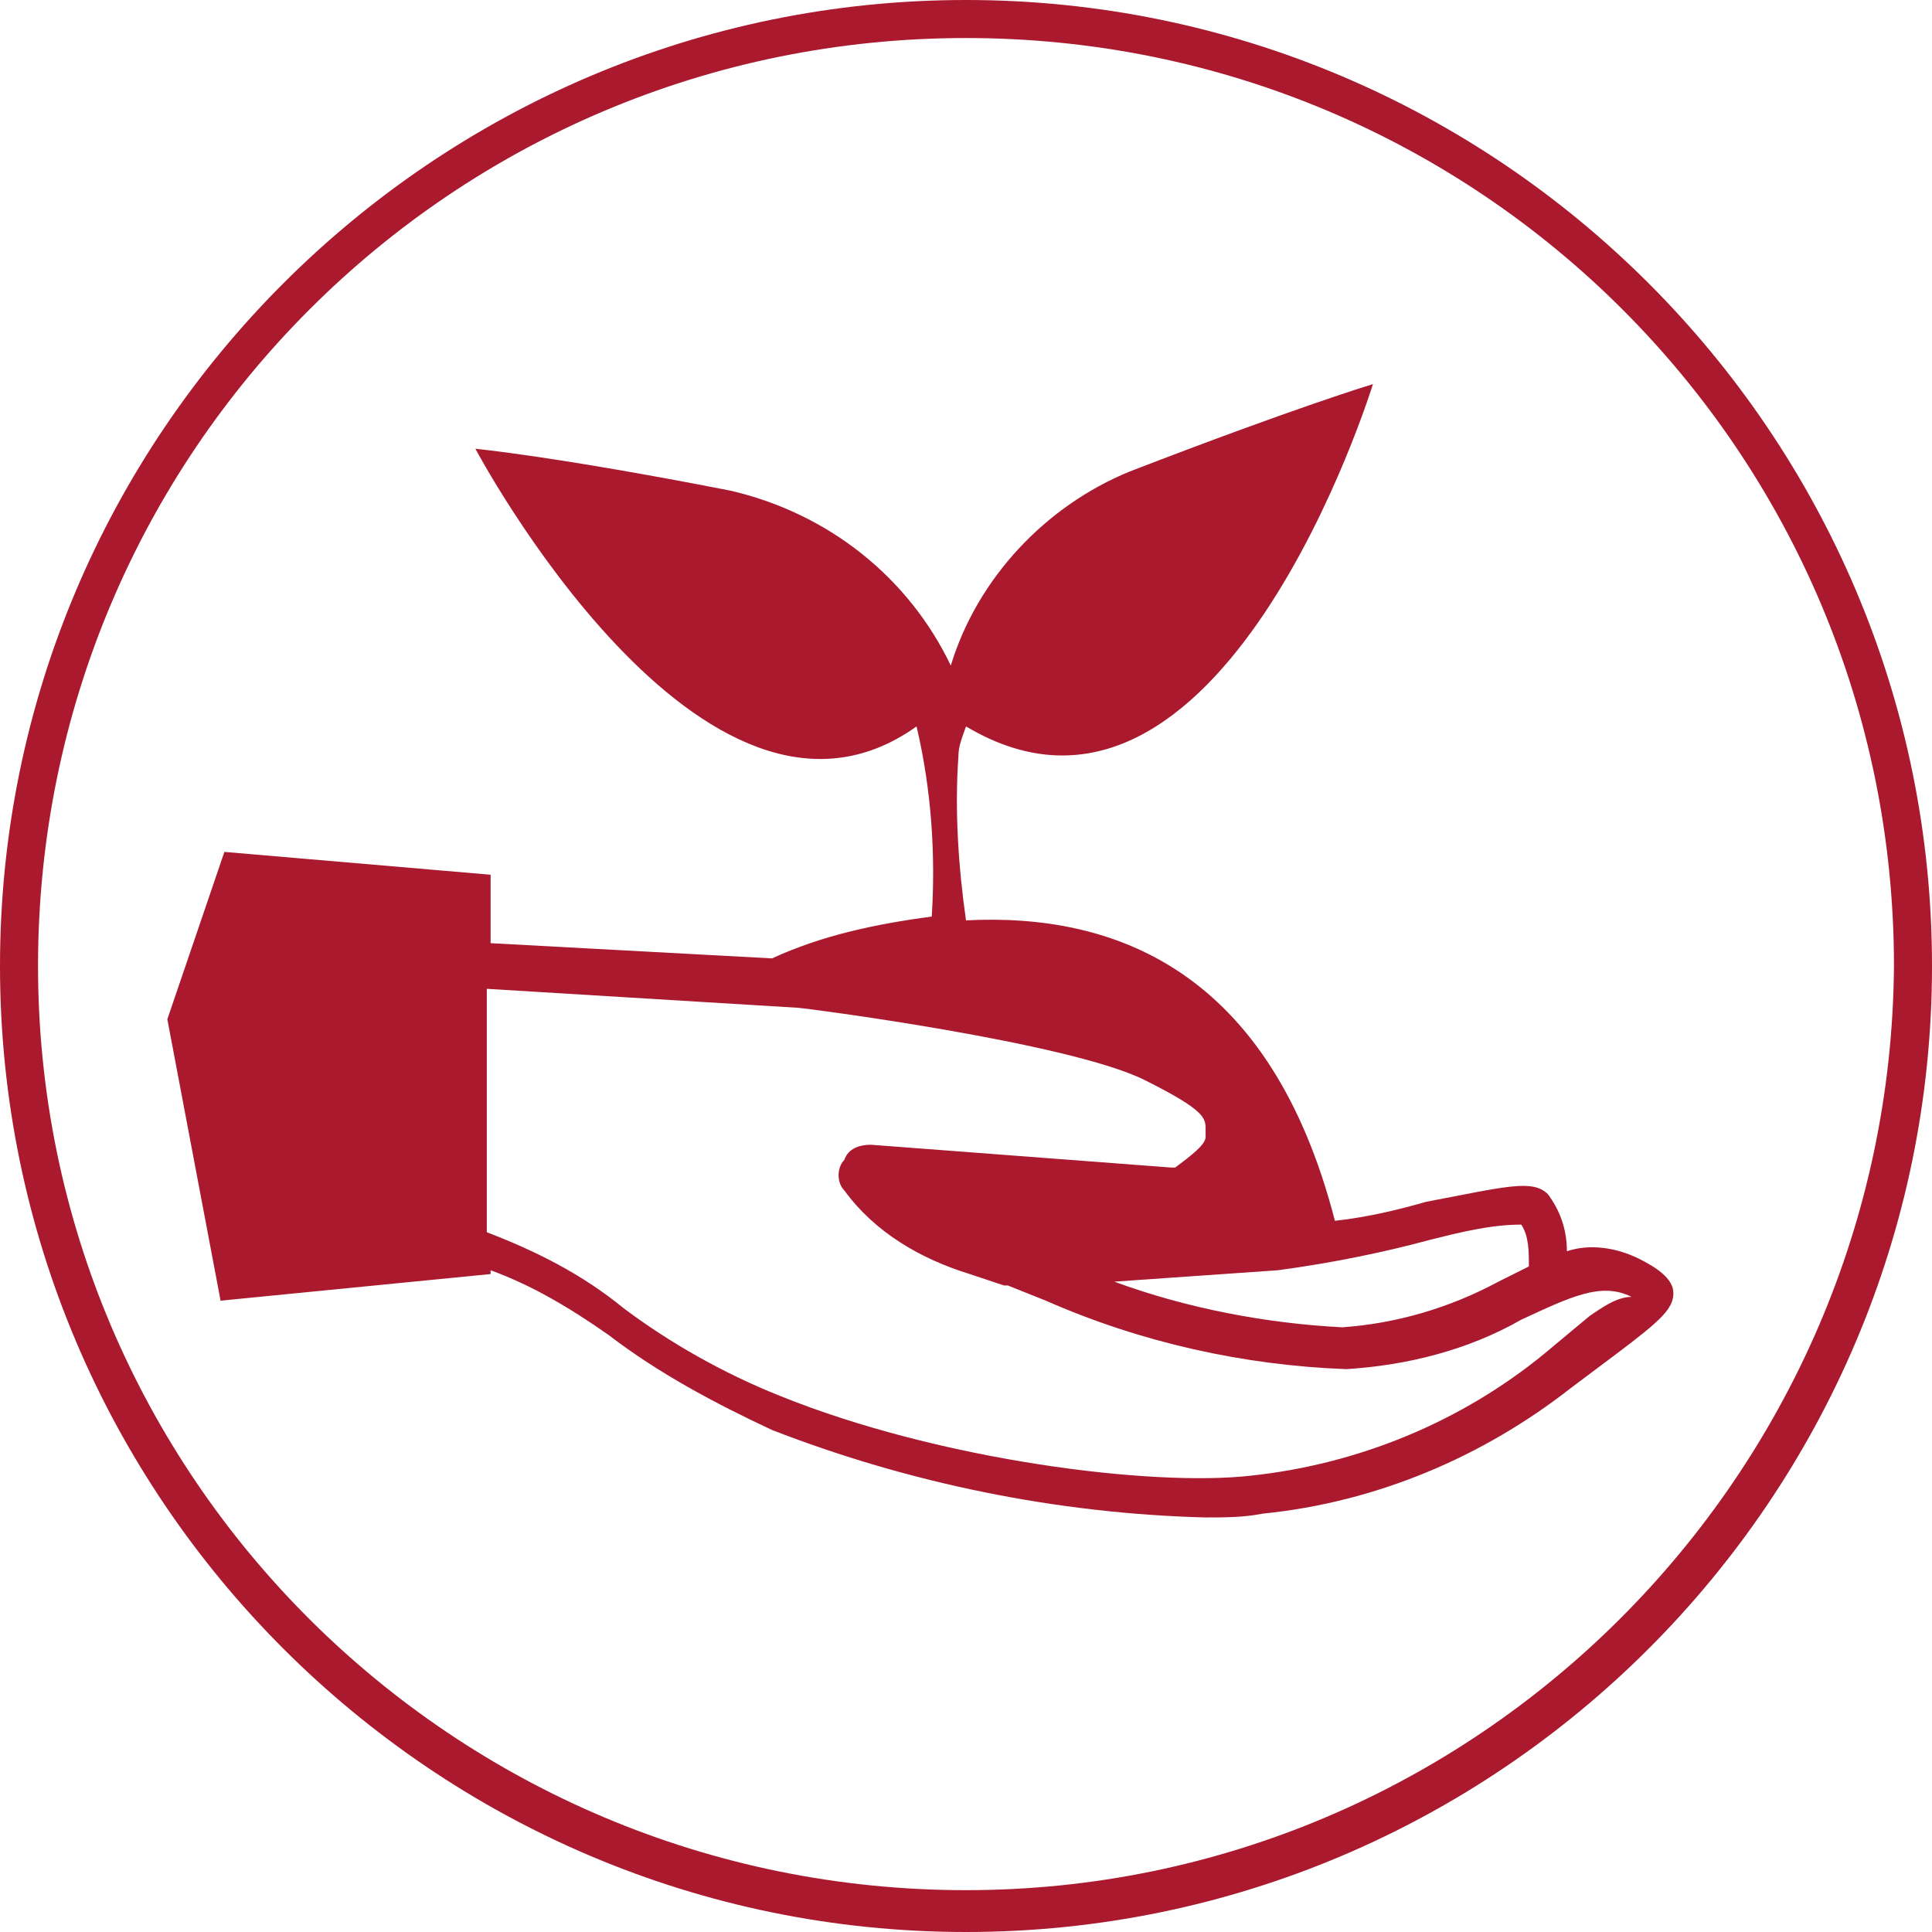 <?xml version="1.0" encoding="utf-8"?>
<!-- Generator: Adobe Illustrator 25.2.0, SVG Export Plug-In . SVG Version: 6.00 Build 0)  -->
<svg version="1.1" id="Layer_1" xmlns="http://www.w3.org/2000/svg" xmlns:xlink="http://www.w3.org/1999/xlink" x="0px" y="0px"
	 viewBox="0 0 50.8 50.8" style="enable-background:new 0 0 50.8 50.8;" xml:space="preserve">
<style type="text/css">
	.st0{fill:#AA192D;}
</style>
<g id="Layer_2_1_">
	<g id="small">
		<g id="eir-small">
			<path class="st0" d="M25.4,0C11.4,0,0,11.4,0,25.4s11.4,25.4,25.4,25.4s25.4-11.4,25.4-25.4S39.4,0,25.4,0C25.4,0,25.4,0,25.4,0z
				 M25.4,49.7C11.9,49.7,1,38.8,1,25.4C1,11.9,11.9,1,25.4,1c13.5,0,24.4,10.9,24.4,24.4c0,0,0,0,0,0
				C49.7,38.8,38.8,49.7,25.4,49.7z"/>
			<path class="st0" d="M43.1,33.1c-0.6-0.3-1.3-0.4-1.9-0.2c0-0.6-0.2-1.1-0.5-1.5c-0.4-0.4-1.1-0.2-3.2,0.2
				c-0.7,0.2-1.5,0.4-2.4,0.5c-1.7-6.6-5.8-8.1-9.7-7.9c-0.2-1.4-0.3-2.9-0.2-4.3c0-0.3,0.1-0.5,0.2-0.8c6.7,4,10.7-9,10.7-9
				s-2,0.6-6.4,2.3c-2.2,0.9-4,2.8-4.7,5.1c-1.1-2.3-3.2-4-5.8-4.6c-4.6-0.9-6.7-1.1-6.7-1.1s6,11.3,11.6,7.3c0.4,1.7,0.5,3.4,0.4,5
				c-1.5,0.2-2.9,0.5-4.2,1.1l-7.4-0.4V23l-7-0.6l-1.5,4.4l1.4,7.4l7.1-0.7v-0.1c1.1,0.4,2.1,1,3.1,1.7c1.3,1,2.8,1.8,4.3,2.5
				c3.6,1.4,7.5,2.2,11.4,2.3c0.5,0,1,0,1.5-0.1c3-0.3,5.8-1.5,8.1-3.3l1.2-0.9c1.2-0.9,1.5-1.2,1.5-1.6S43.5,33.3,43.1,33.1z
				 M33.6,33.4c1.5-0.2,2.9-0.5,4-0.8c0.8-0.2,1.6-0.4,2.4-0.4c0.2,0.3,0.2,0.7,0.2,1.1l-0.8,0.4c-1.3,0.7-2.7,1.1-4.1,1.2
				c-2-0.1-4.1-0.5-6-1.2C30.7,33.6,32.2,33.5,33.6,33.4z M41.8,34.6l-1.2,1c-2.2,1.8-4.9,2.9-7.7,3.2c-2.6,0.3-8.2-0.4-12.4-2.1
				c-1.5-0.6-2.9-1.4-4.1-2.3c-1.1-0.9-2.3-1.5-3.6-2v-6.4l8.2,0.5c0.1,0,7.1,0.9,9.1,1.9c1.6,0.8,1.6,1,1.6,1.3v0.2
				c0,0.2-0.4,0.5-0.8,0.8h-0.1l-7.9-0.6c-0.3,0-0.6,0.1-0.7,0.4c-0.2,0.2-0.2,0.6,0,0.8c0.8,1.1,2,1.8,3.3,2.2l0.9,0.3l0,0h0.1
				l1,0.4c2.5,1.1,5.2,1.7,7.9,1.8c1.6-0.1,3.2-0.5,4.6-1.3c1.3-0.6,2.1-1,2.9-0.6C42.5,34.1,42.1,34.4,41.8,34.6z"/>
		</g>
	</g>
</g>
</svg>
